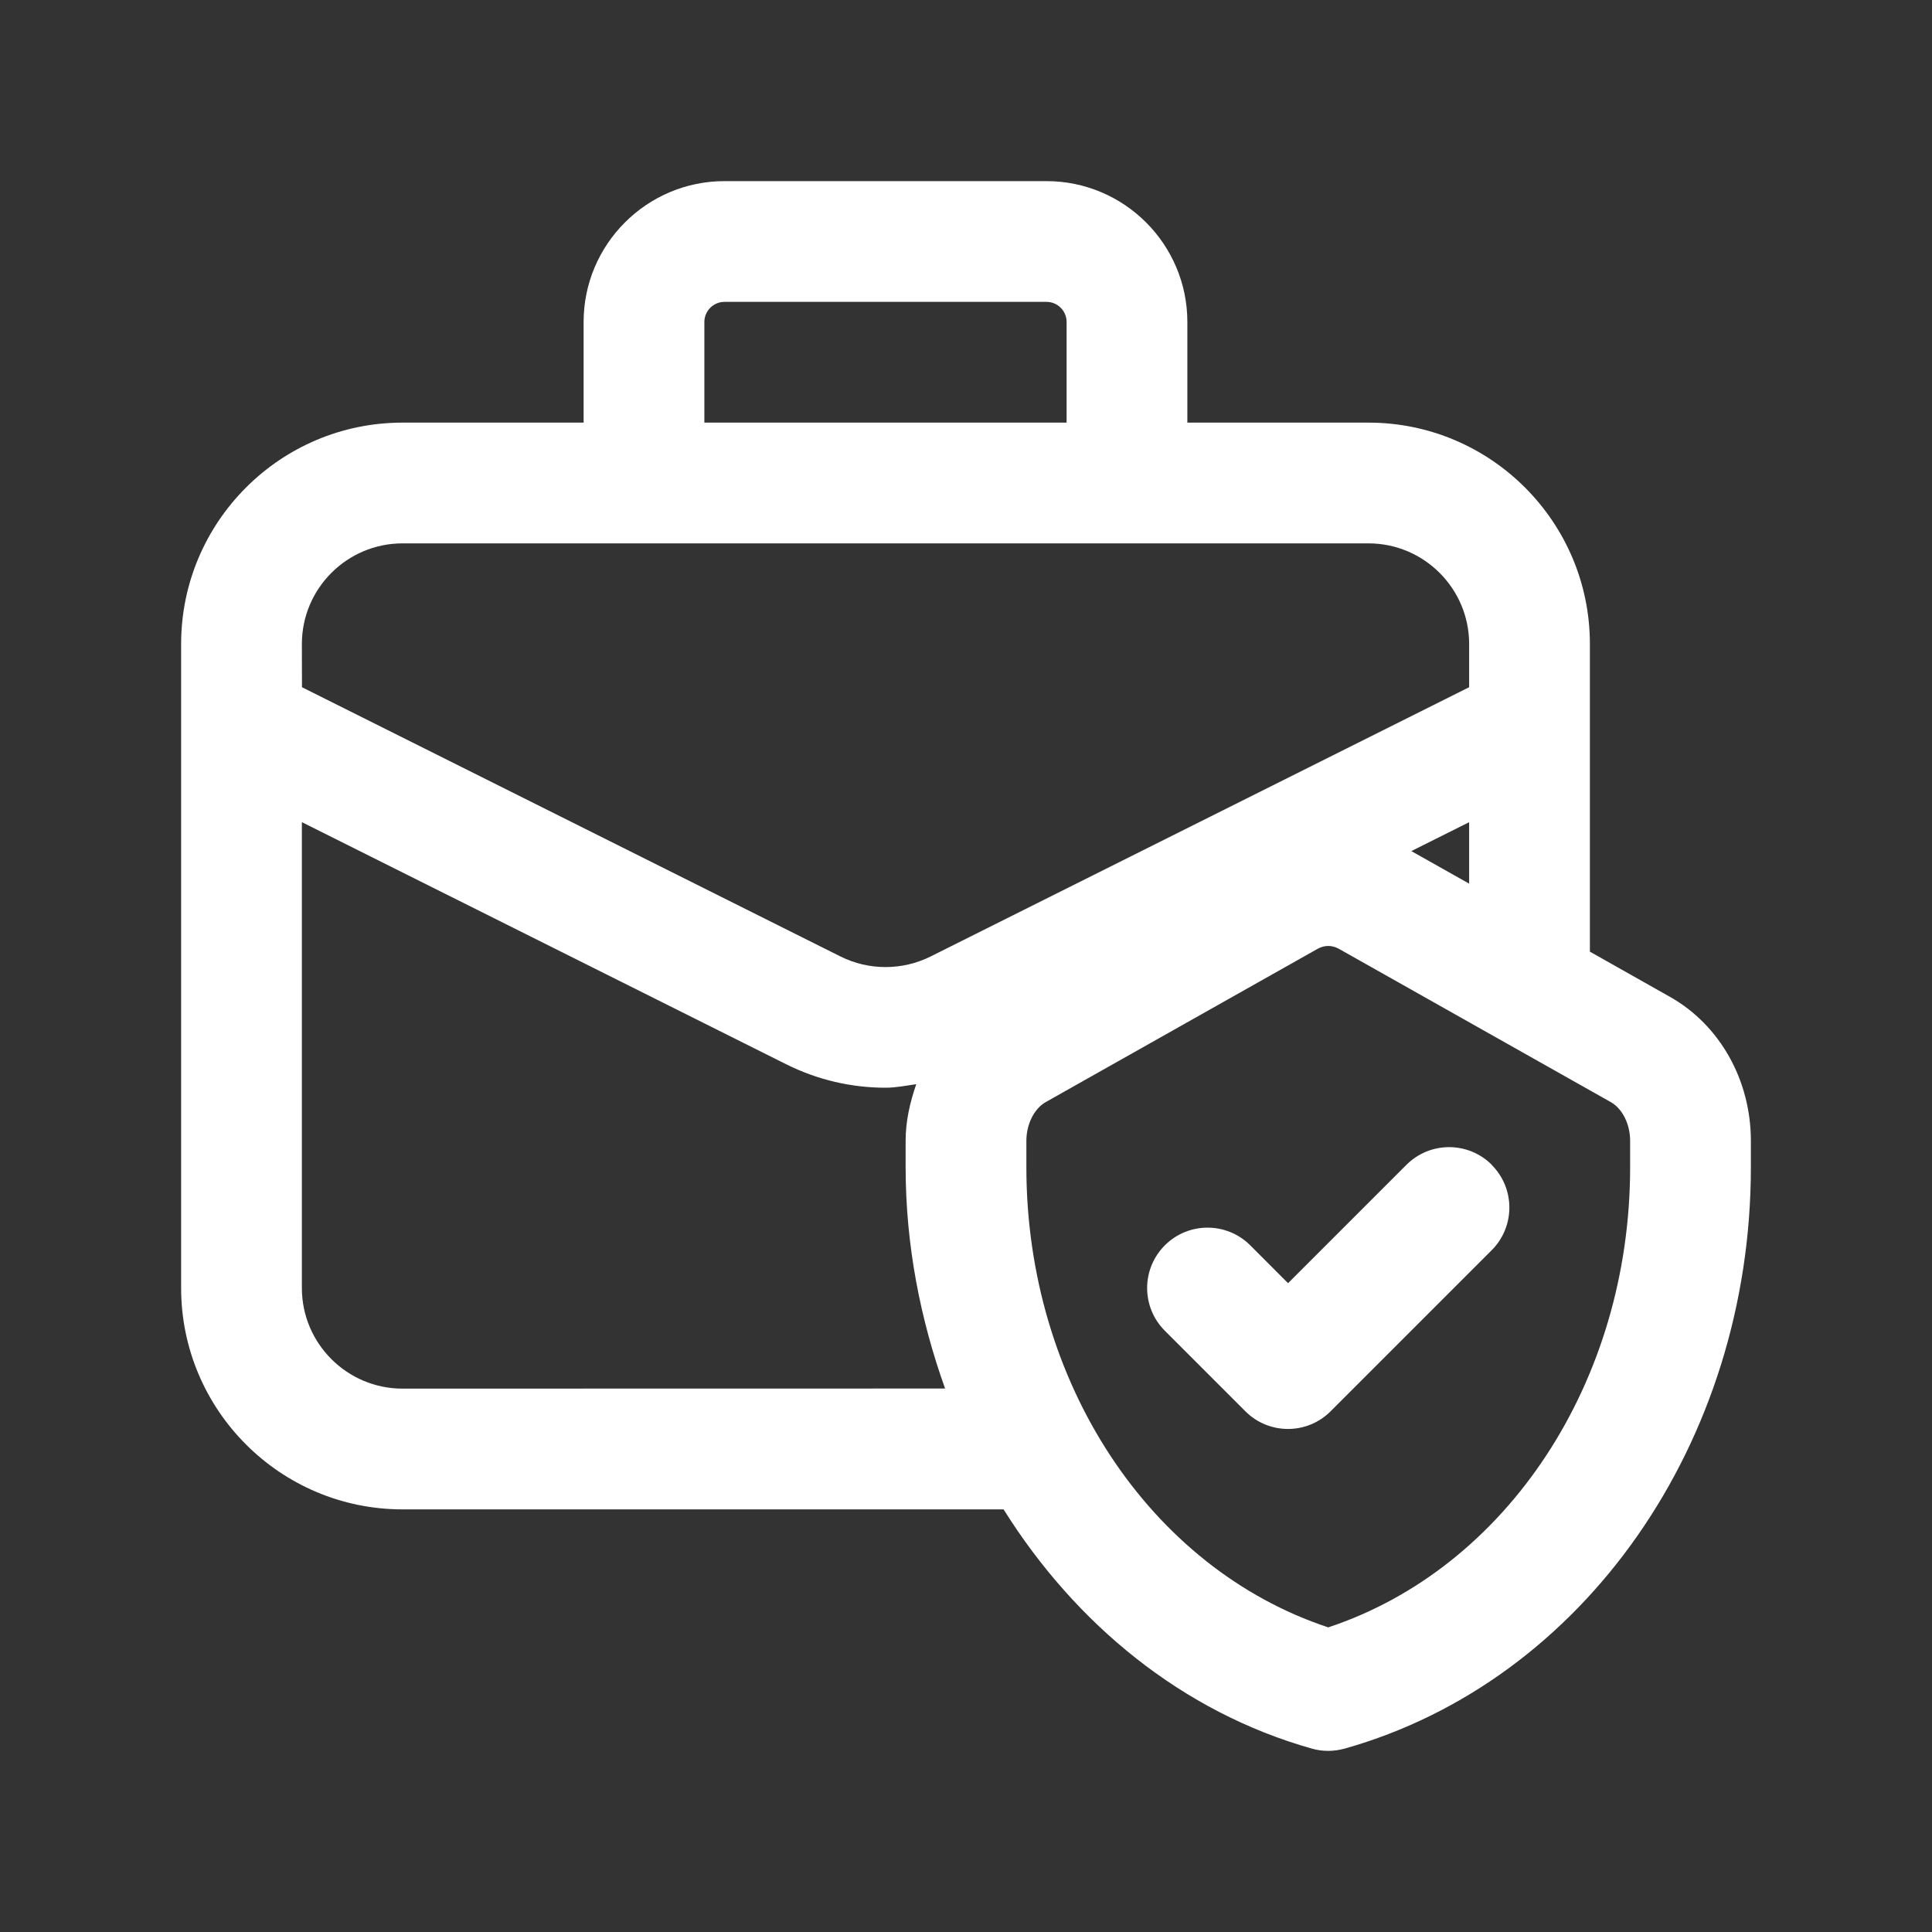 <svg width="40" height="40" viewBox="0 0 40 40" fill="none" xmlns="http://www.w3.org/2000/svg">
<rect x="0" y="0" width="40" height="40" fill="#333333" stroke="none"/>
<path d="M34.577 20.64L32.917 19.703V13.333C32.917 10.805 30.862 8.75 28.333 8.75H24.583V6.667C24.583 5.058 23.275 3.75 21.667 3.75H15C13.392 3.75 12.083 5.058 12.083 6.667V8.75H8.333C5.805 8.75 3.75 10.805 3.75 13.333V26.667C3.75 29.195 5.805 31.25 8.333 31.25H20.778C22.272 33.635 24.485 35.448 27.16 36.203C27.272 36.235 27.387 36.25 27.5 36.25C27.613 36.25 27.728 36.233 27.84 36.203C32.792 34.807 36.25 29.857 36.25 24.167V23.62C36.25 22.363 35.608 21.222 34.577 20.64ZM29.222 17.62L30.417 17.023V18.295L29.222 17.622V17.62ZM14.583 6.667C14.583 6.437 14.77 6.25 15 6.25H21.667C21.897 6.25 22.083 6.437 22.083 6.667V8.75H14.583V6.667ZM6.25 13.333C6.25 12.185 7.185 11.25 8.333 11.25H28.333C29.482 11.25 30.417 12.185 30.417 13.333V14.228L19.267 19.803C18.68 20.095 17.987 20.095 17.402 19.803L6.252 14.228L6.25 13.333ZM8.333 28.75C7.185 28.75 6.25 27.815 6.25 26.667V17.022L16.285 22.038C16.927 22.358 17.63 22.52 18.333 22.52C18.547 22.52 18.758 22.477 18.97 22.447C18.842 22.818 18.75 23.207 18.75 23.618V24.165C18.75 25.778 19.055 27.318 19.567 28.748L8.333 28.75ZM33.75 24.167C33.75 28.608 31.198 32.468 27.5 33.693C23.802 32.47 21.25 28.608 21.25 24.167V23.62C21.25 23.275 21.412 22.953 21.65 22.818L27.275 19.647C27.348 19.605 27.425 19.585 27.5 19.585C27.575 19.585 27.652 19.605 27.725 19.647L33.35 22.818C33.59 22.953 33.75 23.275 33.75 23.62V24.167ZM30.883 24.117C31.372 24.605 31.372 25.397 30.883 25.885L27.55 29.218C27.307 29.462 26.987 29.585 26.667 29.585C26.347 29.585 26.027 29.463 25.783 29.218L24.117 27.552C23.628 27.063 23.628 26.272 24.117 25.783C24.605 25.295 25.397 25.295 25.885 25.783L26.668 26.567L29.118 24.117C29.607 23.628 30.398 23.628 30.887 24.117H30.883Z" fill="white"/>
</svg>
